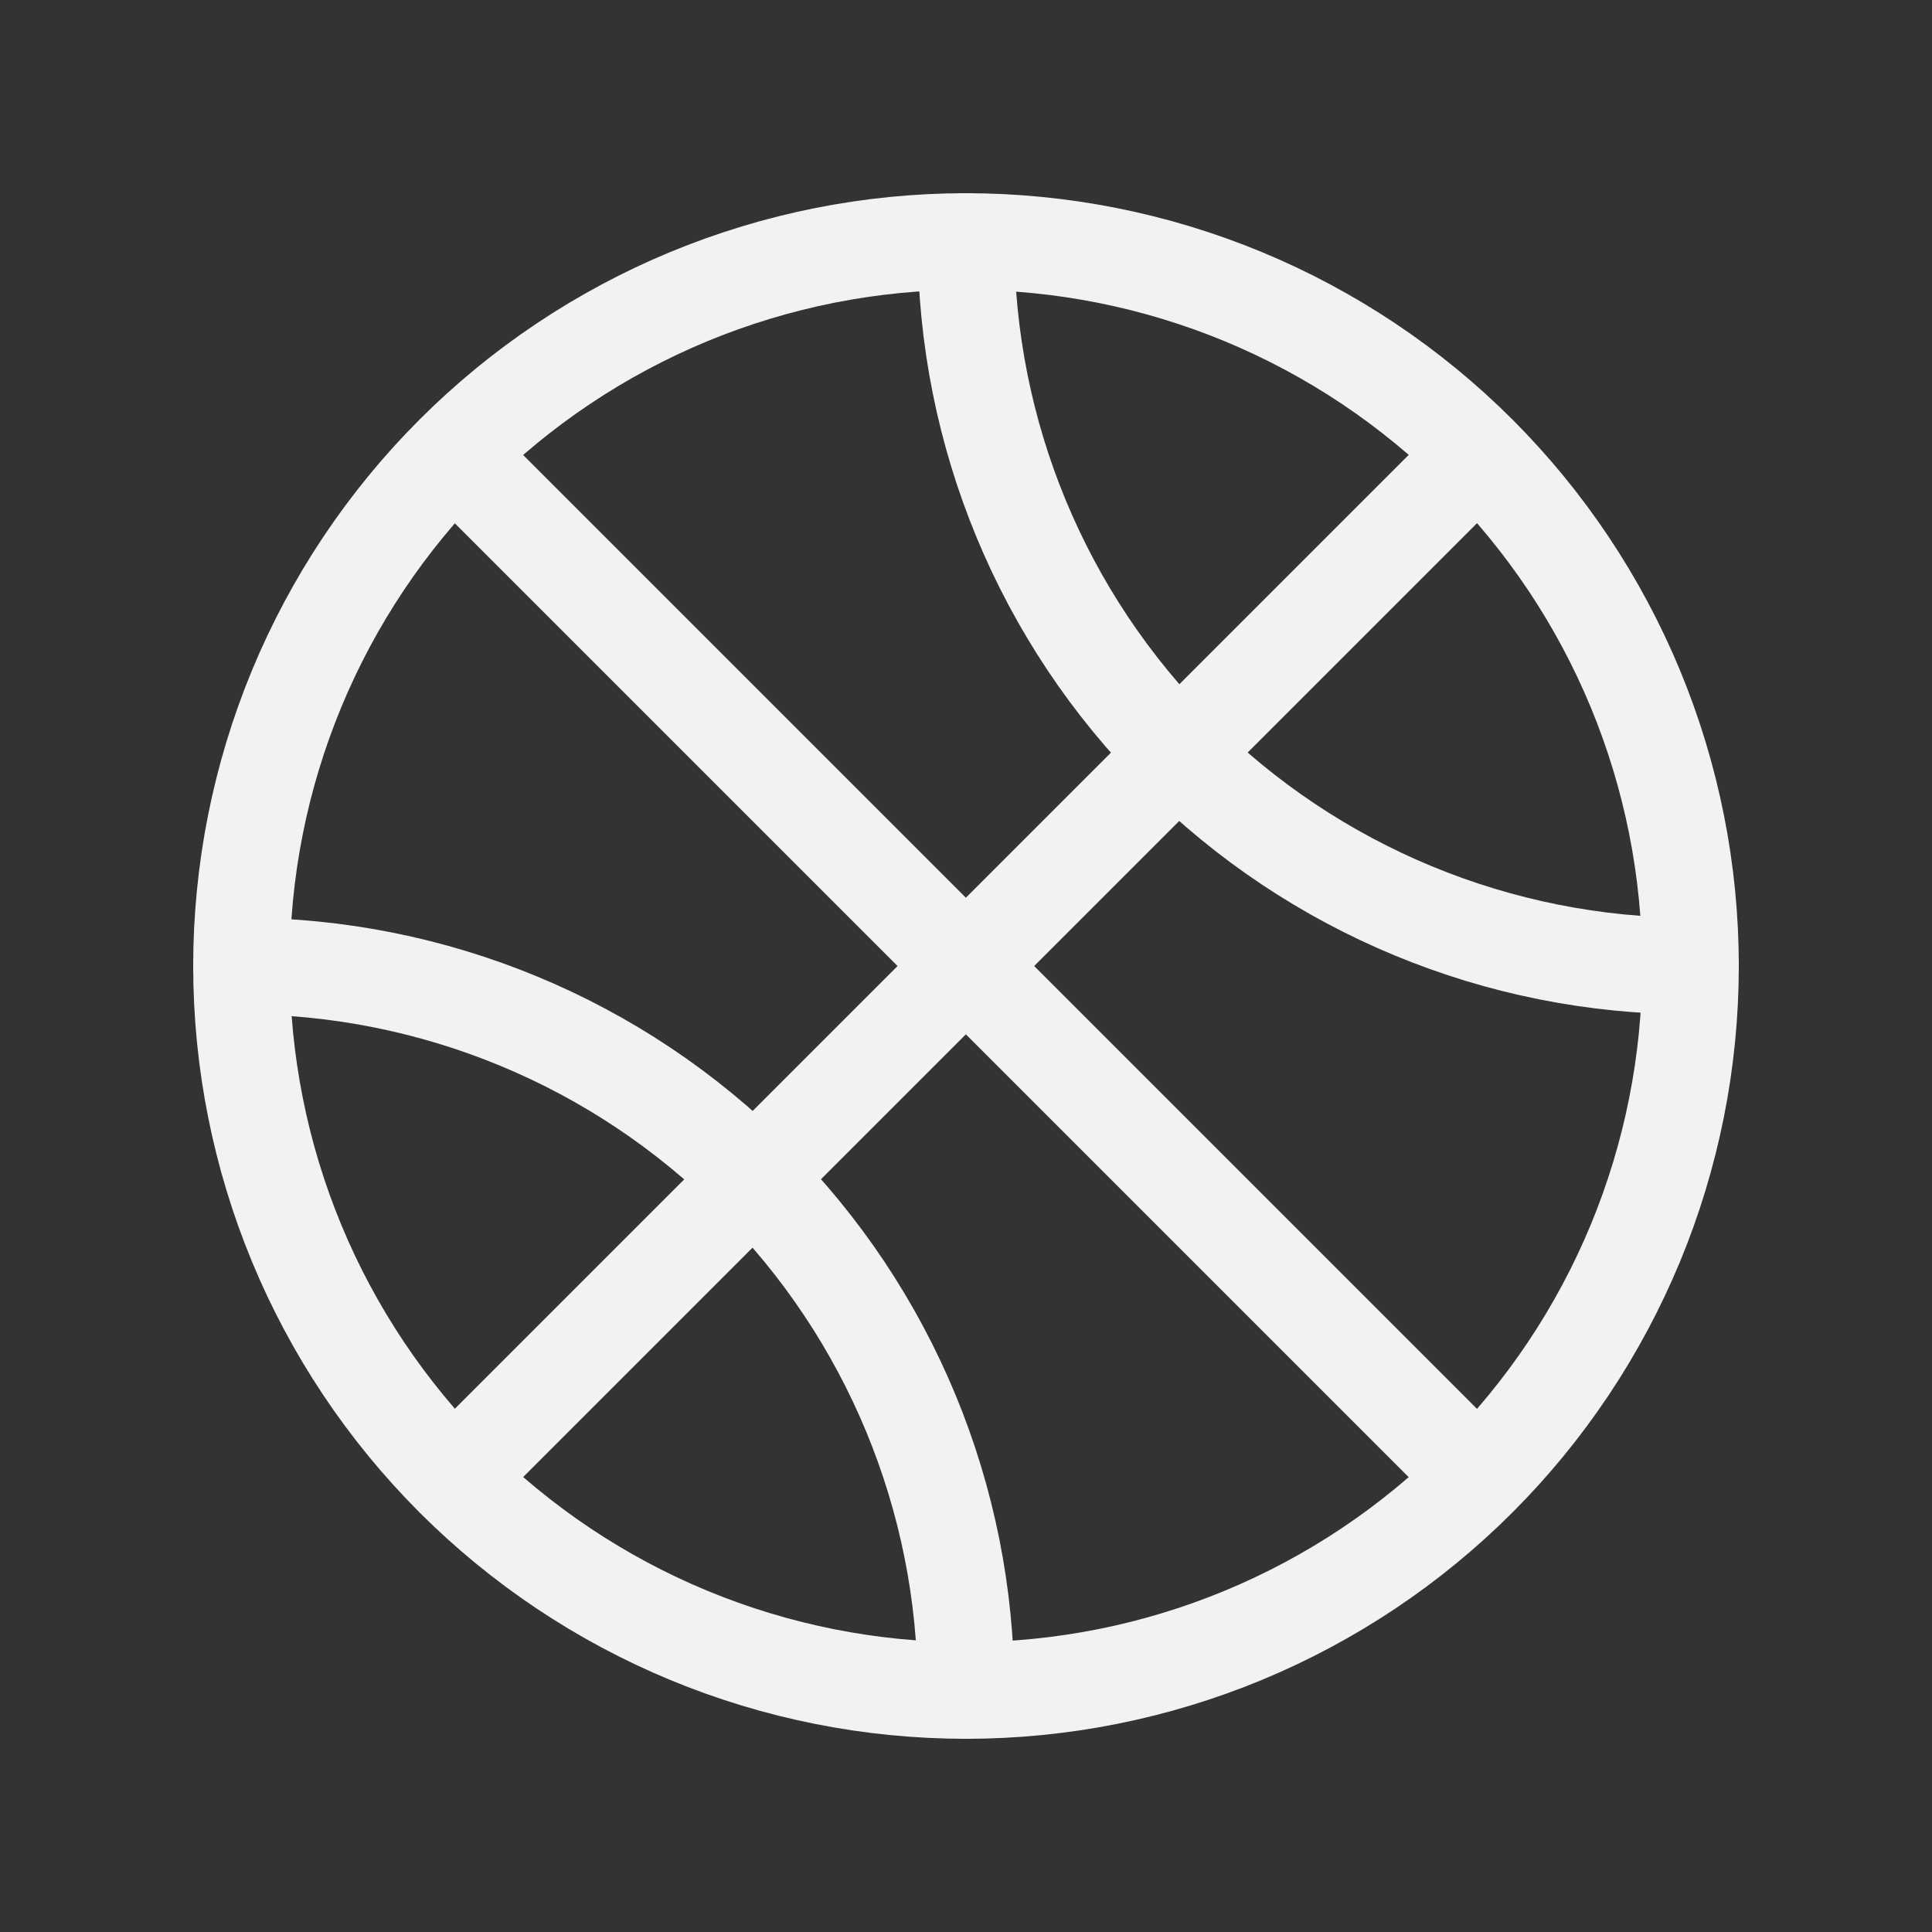 <svg width="120" height="120" viewBox="0 0 120 120" fill="none" xmlns="http://www.w3.org/2000/svg">
<rect x="0" y="0" width="120" height="120" fill="#333333" stroke="none"/>
<g clip-path="url(#clip0_134_2212)">
<path d="M15 60C15 65.909 16.164 71.761 18.425 77.221C20.687 82.68 24.002 87.641 28.18 91.82C32.359 95.998 37.32 99.313 42.779 101.575C48.239 103.836 54.09 105 60 105C65.909 105 71.761 103.836 77.221 101.575C82.68 99.313 87.641 95.998 91.82 91.82C95.998 87.641 99.313 82.68 101.575 77.221C103.836 71.761 105 65.909 105 60C105 54.09 103.836 48.239 101.575 42.779C99.313 37.32 95.998 32.359 91.82 28.18C87.641 24.002 82.68 20.687 77.221 18.425C71.761 16.164 65.909 15 60 15C54.09 15 48.239 16.164 42.779 18.425C37.32 20.687 32.359 24.002 28.18 28.18C24.002 32.359 20.687 37.32 18.425 42.779C16.164 48.239 15 54.09 15 60Z" stroke="#F2F2F2" stroke-width="6" stroke-linecap="round" stroke-linejoin="round"/>
<path d="M28.242 28.252L91.742 91.752" stroke="#F2F2F2" stroke-width="6" stroke-linecap="round" stroke-linejoin="round"/>
<path d="M28.242 91.752L91.742 28.252" stroke="#F2F2F2" stroke-width="6" stroke-linecap="round" stroke-linejoin="round"/>
<path d="M60 15C60 26.935 64.741 38.381 73.18 46.82C81.619 55.259 93.065 60 105 60" stroke="#F2F2F2" stroke-width="6" stroke-linecap="round" stroke-linejoin="round"/>
<path d="M15 60C26.935 60 38.381 64.741 46.82 73.18C55.259 81.619 60 93.065 60 105" stroke="#F2F2F2" stroke-width="6" stroke-linecap="round" stroke-linejoin="round"/>
</g>
<defs>
<clipPath id="clip0_134_2212">
<rect width="120" height="120" fill="white"/>
</clipPath>
</defs>
</svg>

